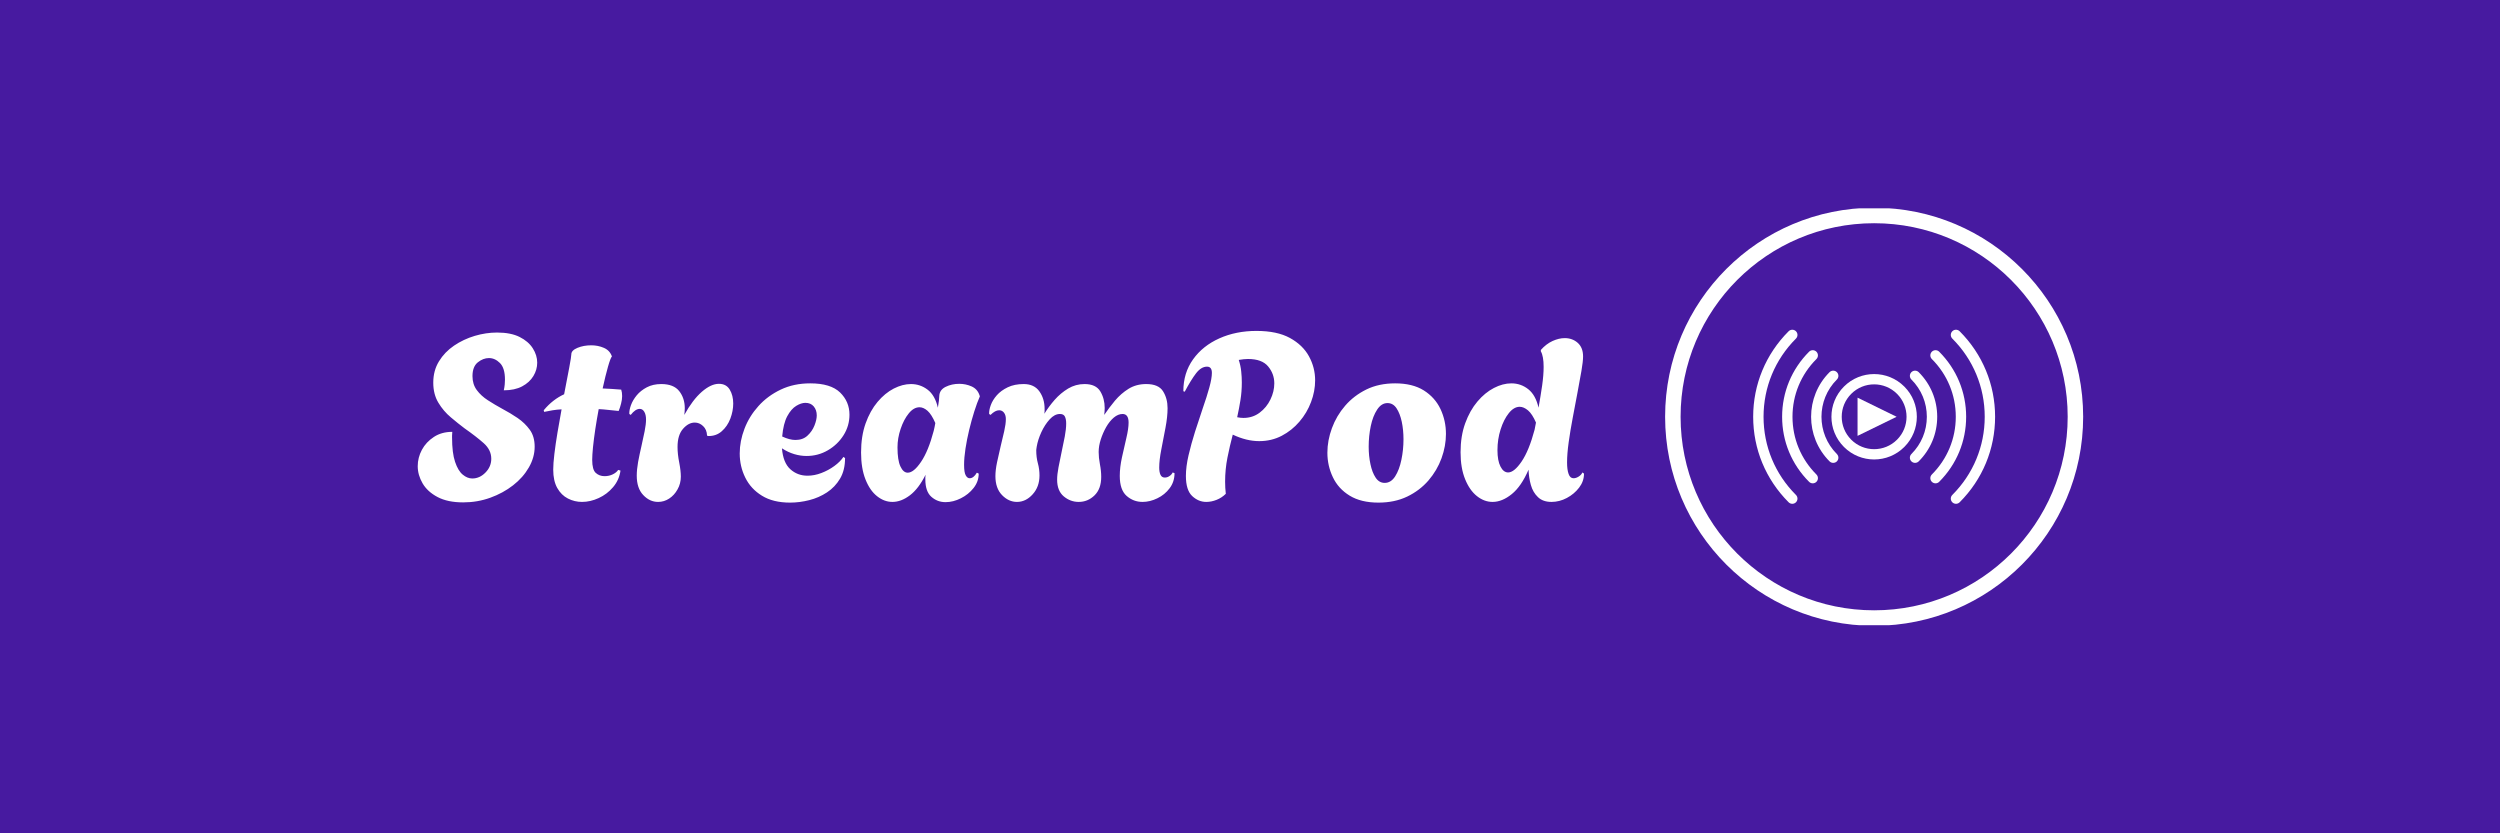 <?xml version="1.0" encoding="utf-8"?>
<svg version="1.1" width="1500" height="500" viewBox="0 0 1500 500" xmlns="http://www.w3.org/2000/svg">
  <rect width="1500" height="500" fill="#471aa0"/>
  <g transform="matrix(0.667, 0, 0, 0.667, 250, 125)">
    <svg viewBox="0 0 396 99" data-background-color="#471aa0" preserveAspectRatio="xMidYMid meet" height="375" width="1500" xmlns="http://www.w3.org/2000/svg">
      <g id="tight-bounds" transform="matrix(1,0,0,1,0.24,-0.14)">
        <svg viewBox="0 0 395.52 99.279" height="99.279" width="395.52">
          <g>
            <svg viewBox="0 0 564.773 141.763" height="99.279" width="395.52">
              <g transform="matrix(1,0,0,1,0,41.77)">
                <svg viewBox="0 0 395.52 58.223" height="58.223" width="395.52">
                  <g id="textblocktransform">
                    <svg viewBox="0 0 395.52 58.223" height="58.223" width="395.52" id="textblock">
                      <g>
                        <svg viewBox="0 0 395.52 58.223" height="58.223" width="395.52">
                          <g transform="matrix(1,0,0,1,0,0)">
                            <svg width="395.52" viewBox="0.35 -36.65 251.33 37" height="58.223" data-palette-color="#ffffff">
                              <g class="wordmark-text-0" data-fill-palette-color="primary" id="text-0">
                                <path d="M10.15 0.3L10.15 0.3Q6.8 0.3 4.63-0.85 2.45-2 1.4-3.8 0.35-5.6 0.35-7.5L0.35-7.5Q0.35-9.35 1.25-11.03 2.15-12.7 3.83-13.8 5.5-14.9 7.8-14.9L7.8-14.9Q7.75-14.45 7.75-14.08 7.75-13.7 7.75-13.7L7.75-13.7Q7.75-10.35 8.4-8.43 9.05-6.5 10.05-5.68 11.05-4.85 12.1-4.85L12.1-4.85Q13.7-4.85 14.95-6.13 16.2-7.4 16.2-9.1L16.2-9.1Q16.2-11 14.58-12.45 12.95-13.9 10.45-15.65L10.45-15.65Q9.05-16.7 7.48-18.03 5.9-19.35 4.8-21.18 3.7-23 3.7-25.5L3.7-25.5Q3.7-28.1 4.93-30.1 6.15-32.1 8.18-33.48 10.2-34.85 12.63-35.58 15.05-36.3 17.45-36.3L17.45-36.3Q20.4-36.3 22.3-35.35 24.2-34.4 25.15-32.9 26.1-31.4 26.1-29.8L26.1-29.8Q26.1-28.3 25.28-26.93 24.45-25.55 22.85-24.7 21.25-23.85 18.9-23.85L18.9-23.85Q19.05-24.55 19.1-25.13 19.15-25.7 19.15-26.15L19.15-26.15Q19.15-28.65 18.07-29.73 17-30.8 15.7-30.8L15.7-30.8Q14.45-30.8 13.3-29.88 12.15-28.95 12.15-26.9L12.15-26.9Q12.15-25.15 13.08-23.9 14-22.65 15.48-21.7 16.95-20.75 18.6-19.85L18.6-19.85Q20.3-18.95 21.88-17.88 23.45-16.8 24.5-15.35 25.55-13.9 25.55-11.7L25.55-11.7Q25.55-9.4 24.3-7.23 23.05-5.05 20.9-3.38 18.75-1.7 15.98-0.7 13.2 0.3 10.15 0.3ZM35.75 0.2L35.75 0.2Q34.15 0.2 32.72-0.53 31.3-1.25 30.42-2.8 29.55-4.35 29.55-6.75L29.55-6.75Q29.55-8.05 29.8-10.15 30.05-12.25 30.47-14.75 30.9-17.25 31.35-19.75L31.35-19.75Q30.35-19.7 29.42-19.55 28.5-19.4 27.6-19.2L27.6-19.2 27.5-19.55Q28.5-20.75 29.6-21.6 30.7-22.45 31.9-23L31.9-23Q32.55-26.3 33-28.73 33.45-31.15 33.45-31.6L33.45-31.6Q33.45-32.45 34.77-33 36.1-33.55 37.75-33.55L37.75-33.55Q39.2-33.55 40.47-33 41.75-32.45 42.2-31.15L42.2-31.15Q41.9-30.85 41.35-28.93 40.8-27 40.2-24.25L40.2-24.25Q41.15-24.2 42.15-24.15 43.15-24.1 44.2-24L44.2-24Q44.3-23.7 44.35-23.35 44.4-23 44.4-22.6L44.4-22.6Q44.4-21.85 44.17-20.98 43.95-20.1 43.65-19.4L43.65-19.4Q42.45-19.5 41.4-19.63 40.35-19.75 39.35-19.8L39.35-19.8Q38.95-17.65 38.62-15.5 38.3-13.35 38.12-11.6 37.95-9.85 37.95-8.85L37.95-8.85Q37.95-6.75 38.72-6.05 39.5-5.35 40.6-5.35L40.6-5.35Q41.6-5.35 42.4-5.75 43.2-6.15 43.55-6.7L43.55-6.7 44.05-6.55Q43.75-4.5 42.45-2.98 41.15-1.45 39.35-0.63 37.55 0.2 35.75 0.2ZM52.15 0.2L52.15 0.2Q50.34 0.2 48.95-1.28 47.55-2.75 47.55-5.45L47.55-5.45Q47.55-6.75 47.84-8.4 48.15-10.05 48.55-11.78 48.95-13.5 49.25-15.03 49.55-16.55 49.55-17.55L49.55-17.55Q49.55-18.6 49.17-19.23 48.8-19.85 48.2-19.85L48.2-19.85Q47.25-19.85 46.25-18.55L46.25-18.55 45.95-18.75Q45.9-19.55 46.3-20.65 46.7-21.75 47.55-22.78 48.4-23.8 49.72-24.5 51.05-25.2 52.84-25.2L52.84-25.2Q55.5-25.2 56.7-23.68 57.9-22.15 57.9-20L57.9-20Q57.9-19.65 57.87-19.28 57.84-18.9 57.8-18.55L57.8-18.55Q59.59-21.8 61.57-23.53 63.55-25.25 65.25-25.25L65.25-25.25Q66.84-25.25 67.59-24 68.34-22.75 68.34-21L68.34-21Q68.34-19.4 67.72-17.75 67.09-16.1 65.87-15.03 64.65-13.95 62.9-14L62.9-14 62.7-14.1Q62.65-15.4 61.84-16.15 61.05-16.9 60.05-16.9L60.05-16.9Q58.7-16.9 57.52-15.55 56.34-14.2 56.34-11.65L56.34-11.65Q56.34-10.1 56.7-8.3 57.05-6.5 57.05-5.25L57.05-5.25Q57.05-3.75 56.34-2.5 55.65-1.25 54.55-0.53 53.45 0.2 52.15 0.2ZM80.59 0.35L80.59 0.35Q76.94 0.35 74.54-1.13 72.14-2.6 70.94-5.03 69.74-7.45 69.74-10.25L69.74-10.25Q69.74-12.9 70.77-15.58 71.79-18.25 73.77-20.45 75.74-22.65 78.57-24 81.39-25.35 84.94-25.35L84.94-25.35Q89.34-25.35 91.37-23.38 93.39-21.4 93.39-18.6L93.39-18.6Q93.39-16.2 92.12-14.18 90.84-12.15 88.74-10.93 86.64-9.7 84.14-9.7L84.14-9.7Q82.84-9.7 81.49-10.1 80.14-10.5 78.84-11.35L78.84-11.35Q79.09-8.25 80.64-6.85 82.19-5.45 84.34-5.45L84.34-5.45Q85.84-5.45 87.34-6.03 88.84-6.6 90.12-7.53 91.39-8.45 92.09-9.5L92.09-9.5 92.44-9.25Q92.44-6.65 91.37-4.83 90.29-3 88.54-1.85 86.79-0.7 84.72-0.18 82.64 0.35 80.59 0.35ZM81.74-13.15L81.74-13.15Q83.34-13.15 84.34-14.08 85.34-15 85.84-16.25 86.34-17.5 86.34-18.45L86.34-18.45Q86.34-19.6 85.69-20.38 85.04-21.15 83.89-21.15L83.89-21.15Q82.99-21.15 81.92-20.5 80.84-19.85 79.99-18.28 79.14-16.7 78.89-13.9L78.89-13.9Q80.49-13.15 81.74-13.15ZM114.09 0.25L114.09 0.25Q112.34 0.25 111.04-0.9 109.74-2.05 109.74-4.65L109.74-4.65Q109.74-4.9 109.74-5.15 109.74-5.4 109.79-5.65L109.79-5.65Q108.29-2.65 106.42-1.23 104.54 0.2 102.64 0.2L102.64 0.2Q100.89 0.2 99.34-1.03 97.79-2.25 96.84-4.65 95.89-7.05 95.89-10.45L95.89-10.45Q95.89-13.95 96.86-16.7 97.84-19.45 99.44-21.35 101.04-23.25 102.94-24.23 104.84-25.2 106.64-25.2L106.64-25.2Q108.64-25.2 110.24-23.98 111.84-22.75 112.44-20.1L112.44-20.1Q112.59-20.95 112.67-21.65 112.74-22.35 112.74-22.6L112.74-22.6Q112.79-23.95 114.12-24.6 115.44-25.25 117.04-25.25L117.04-25.25Q118.44-25.25 119.69-24.7 120.94-24.15 121.39-22.85L121.39-22.85 121.49-22.55Q120.89-21.2 120.29-19.3 119.69-17.4 119.19-15.33 118.69-13.25 118.39-11.28 118.09-9.3 118.09-7.8L118.09-7.8Q118.09-6.15 118.44-5.53 118.79-4.9 119.29-4.9L119.29-4.9Q120.14-4.9 120.84-6.1L120.84-6.1 121.24-5.9Q121.24-4.2 120.14-2.8 119.04-1.4 117.39-0.58 115.74 0.25 114.09 0.25ZM105.94-6.1L105.94-6.1Q107.24-6.1 108.81-8.43 110.39-10.75 111.54-15.1L111.54-15.1Q111.64-15.55 111.74-15.98 111.84-16.4 111.89-16.8L111.89-16.8Q111.09-18.65 110.22-19.43 109.34-20.2 108.49-20.2L108.49-20.2Q107.24-20.2 106.17-18.88 105.09-17.55 104.42-15.55 103.74-13.55 103.74-11.55L103.74-11.55Q103.74-8.8 104.37-7.45 104.99-6.1 105.94-6.1ZM129.49 0.2L129.49 0.2Q127.69 0.2 126.26-1.28 124.84-2.75 124.84-5.35L124.84-5.35Q124.84-6.65 125.19-8.33 125.54-10 125.96-11.75 126.39-13.5 126.74-15.05 127.09-16.6 127.09-17.65L127.09-17.65Q127.09-18.5 126.69-19.03 126.29-19.55 125.64-19.55L125.64-19.55Q124.79-19.55 123.79-18.55L123.79-18.55 123.49-18.75Q123.44-19.55 123.84-20.65 124.24-21.75 125.14-22.78 126.04-23.8 127.49-24.5 128.94-25.2 130.94-25.2L130.94-25.2Q133.19-25.2 134.31-23.63 135.44-22.05 135.44-19.85L135.44-19.85Q135.44-19.6 135.44-19.33 135.44-19.05 135.39-18.8L135.39-18.8Q136.34-20.35 137.61-21.8 138.89-23.25 140.51-24.23 142.14-25.2 144.04-25.2L144.04-25.2Q146.49-25.2 147.44-23.63 148.39-22.05 148.39-20.05L148.39-20.05Q148.39-19.65 148.36-19.28 148.34-18.9 148.29-18.55L148.29-18.55Q149.34-20.1 150.61-21.63 151.89-23.15 153.54-24.18 155.19-25.2 157.34-25.2L157.34-25.2Q159.99-25.2 160.96-23.65 161.94-22.1 161.94-20L161.94-20Q161.94-18.15 161.49-15.78 161.04-13.4 160.59-11.1 160.14-8.8 160.14-7.2L160.14-7.2Q160.14-6.25 160.41-5.65 160.69-5.05 161.34-5.05L161.34-5.05Q161.89-5.05 162.36-5.38 162.84-5.7 163.04-6.15L163.04-6.15 163.44-6Q163.44-4.15 162.39-2.75 161.34-1.35 159.74-0.58 158.14 0.2 156.54 0.2L156.54 0.2Q154.59 0.2 153.11-1.1 151.64-2.4 151.64-5.4L151.64-5.4Q151.64-7.25 152.11-9.4 152.59-11.55 153.06-13.58 153.54-15.6 153.54-16.9L153.54-16.9Q153.54-18.75 152.24-18.75L152.24-18.75Q151.29-18.75 150.36-17.98 149.44-17.2 148.71-15.93 147.99-14.65 147.54-13.25 147.09-11.85 147.09-10.55L147.09-10.55Q147.09-9.35 147.36-7.93 147.64-6.5 147.64-5.2L147.64-5.2Q147.64-2.6 146.19-1.2 144.74 0.2 142.79 0.2L142.79 0.2Q140.99 0.2 139.56-1 138.14-2.2 138.14-4.6L138.14-4.6Q138.14-5.7 138.44-7.28 138.74-8.85 139.11-10.58 139.49-12.3 139.79-13.9 140.09-15.5 140.09-16.7L140.09-16.7Q140.09-17.65 139.81-18.2 139.54-18.75 138.74-18.75L138.74-18.75Q137.59-18.75 136.54-17.6 135.49-16.45 134.74-14.83 133.99-13.2 133.74-11.7L133.74-11.7Q133.69-11.35 133.66-11.15 133.64-10.95 133.64-10.95L133.64-10.95Q133.64-9.4 133.99-8.13 134.34-6.85 134.34-5.5L134.34-5.5Q134.34-3.05 132.86-1.43 131.39 0.2 129.49 0.2ZM170.28 0.2L170.28 0.2Q168.59 0.2 167.24-1.07 165.89-2.35 165.89-5.4L165.89-5.4Q165.89-7.4 166.46-9.85 167.03-12.3 167.86-14.93 168.69-17.55 169.53-20 170.39-22.45 170.94-24.45 171.49-26.45 171.49-27.6L171.49-27.6Q171.49-28.95 170.44-28.95L170.44-28.95Q169.19-28.95 168.09-27.53 166.99-26.1 165.64-23.55L165.64-23.55 165.34-23.65Q165.34-27.6 167.44-30.53 169.53-33.45 173.11-35.05 176.69-36.65 181.09-36.65L181.09-36.65Q185.54-36.65 188.31-35.13 191.09-33.6 192.41-31.18 193.74-28.75 193.74-26L193.74-26Q193.74-23.65 192.86-21.33 191.99-19 190.36-17.1 188.74-15.2 186.54-14.05 184.34-12.9 181.69-12.9L181.69-12.9Q178.94-12.9 175.99-14.3L175.99-14.3Q175.34-11.85 174.84-9.33 174.34-6.8 174.34-4.15L174.34-4.15Q174.34-2.85 174.49-1.55L174.49-1.55Q173.64-0.7 172.51-0.25 171.39 0.2 170.28 0.2ZM178.28-17.9L178.28-17.9Q180.28-17.9 181.78-19.03 183.28-20.15 184.11-21.88 184.94-23.6 184.94-25.35L184.94-25.35Q184.94-27.4 183.61-29 182.28-30.6 179.28-30.6L179.28-30.6Q178.89-30.6 178.36-30.55 177.84-30.5 177.28-30.4L177.28-30.4Q177.69-29.15 177.81-27.93 177.94-26.7 177.94-25.55L177.94-25.55Q177.94-23.55 177.64-21.7 177.34-19.85 176.94-18.05L176.94-18.05Q177.64-17.9 178.28-17.9ZM207.38 0.35L207.38 0.35Q203.63 0.35 201.18-1.15 198.73-2.65 197.56-5.13 196.38-7.6 196.38-10.4L196.38-10.4Q196.38-13.05 197.36-15.7 198.33-18.35 200.21-20.53 202.08-22.7 204.78-24.03 207.48-25.35 210.98-25.35L210.98-25.35Q214.73-25.35 217.16-23.83 219.58-22.3 220.76-19.8 221.93-17.3 221.93-14.45L221.93-14.45Q221.93-11.85 220.98-9.22 220.03-6.6 218.16-4.42 216.28-2.25 213.58-0.95 210.88 0.35 207.38 0.35ZM208.73-3.9L208.73-3.9Q210.08-3.9 210.98-5.3 211.88-6.7 212.33-8.88 212.78-11.05 212.78-13.3L212.78-13.3Q212.78-15.3 212.41-17.07 212.03-18.85 211.28-19.98 210.53-21.1 209.33-21.1L209.33-21.1Q208.03-21.1 207.11-19.7 206.18-18.3 205.73-16.15 205.28-14 205.28-11.7L205.28-11.7Q205.28-9.7 205.66-7.93 206.03-6.15 206.78-5.03 207.53-3.9 208.73-3.9ZM231.98 0.2L231.98 0.2Q230.18 0.2 228.61-1.05 227.03-2.3 226.06-4.7 225.08-7.1 225.08-10.5L225.08-10.5Q225.08-14 226.08-16.75 227.08-19.5 228.71-21.43 230.33-23.35 232.26-24.35 234.18-25.35 236.03-25.35L236.03-25.35Q238.08-25.35 239.68-24.08 241.28-22.8 241.88-20.1L241.88-20.1Q242.33-22.6 242.66-24.88 242.98-27.15 242.98-28.9L242.98-28.9Q242.98-31.2 242.38-32.25L242.38-32.25 242.38-32.55Q243.53-33.85 244.91-34.48 246.28-35.1 247.53-35.1L247.53-35.1Q249.18-35.1 250.33-34.08 251.48-33.05 251.48-31.15L251.48-31.15Q251.48-30.1 251.13-28.05 250.78-26 250.28-23.38 249.78-20.75 249.26-17.98 248.73-15.2 248.38-12.68 248.03-10.15 248.03-8.3L248.03-8.3Q248.03-6.75 248.36-5.83 248.68-4.9 249.43-4.9L249.43-4.9Q249.98-4.9 250.56-5.28 251.13-5.65 251.33-6.15L251.33-6.15 251.68-5.9Q251.68-4.25 250.63-2.88 249.58-1.5 247.98-0.65 246.38 0.2 244.68 0.2L244.68 0.2Q242.83 0.2 241.76-0.83 240.68-1.85 240.23-3.45 239.78-5.05 239.73-6.75L239.73-6.75Q238.18-3.15 236.11-1.48 234.03 0.2 231.98 0.2ZM235.33-6.15L235.33-6.15Q236.63-6.15 238.23-8.5 239.83-10.85 241.03-15.35L241.03-15.35 241.33-16.9Q240.53-18.75 239.61-19.53 238.68-20.3 237.83-20.3L237.83-20.3Q236.58-20.3 235.48-18.93 234.38-17.55 233.71-15.43 233.03-13.3 233.03-10.95L233.03-10.95Q233.03-8.7 233.68-7.43 234.33-6.15 235.33-6.15Z" fill="#ffffff" data-fill-palette-color="primary"/>
                              </g>
                            </svg>
                          </g>
                        </svg>
                      </g>
                    </svg>
                  </g>
                </svg>
              </g>
              <g transform="matrix(1,0,0,1,423.01,0)">
                <svg viewBox="0 0 141.763 141.763" height="141.763" width="141.763">
                  <g>
                    <svg/>
                  </g>
                  <g id="icon-0">
                    <svg viewBox="0 0 141.763 141.763" height="141.763" width="141.763">
                      <g>
                        <path d="M0 70.882c0-39.147 31.735-70.882 70.882-70.882 39.147 0 70.882 31.735 70.881 70.882 0 39.147-31.735 70.882-70.881 70.881-39.147 0-70.882-31.735-70.882-70.881zM70.882 136.513c36.247 0 65.631-29.384 65.631-65.631 0-36.247-29.384-65.631-65.631-65.631-36.247 0-65.631 29.384-65.631 65.631 0 36.247 29.384 65.631 65.631 65.631z" data-fill-palette-color="accent" fill="#ffffff" stroke="transparent"/>
                      </g>
                      <g transform="matrix(1,0,0,1,29.863,41.368)">
                        <svg viewBox="0 0 82.038 59.027" height="59.027" width="82.038">
                          <g>
                            <svg xmlns="http://www.w3.org/2000/svg" version="1.1" x="0" y="0" viewBox="3.909 16.837 92.181 66.325" enable-background="new 0 0 100 100" height="59.027" width="82.038" class="icon-cg-0" data-fill-palette-color="accent" id="cg-0">
                              <g fill="#ffffff" data-fill-palette-color="accent">
                                <path d="M81.186 83.162c-0.507 0-1.013-0.193-1.398-0.579-0.771-0.772-0.771-2.024 0-2.795 7.964-7.965 12.35-18.543 12.35-29.788 0-11.246-4.386-21.825-12.35-29.789-0.771-0.771-0.771-2.023 0-2.795 0.771-0.772 2.024-0.772 2.796 0C91.293 26.127 96.09 37.697 96.09 50c0 12.302-4.797 23.873-13.507 32.583C82.197 82.969 81.69 83.162 81.186 83.162z" fill="#ffffff" data-fill-palette-color="accent"/>
                              </g>
                              <g fill="#ffffff" data-fill-palette-color="accent">
                                <path d="M18.814 83.162c-0.506 0-1.013-0.193-1.398-0.579C8.706 73.873 3.909 62.302 3.909 50c0-12.303 4.797-23.873 13.507-32.583 0.772-0.772 2.023-0.771 2.796 0 0.771 0.772 0.771 2.023 0 2.795C12.248 28.175 7.862 38.754 7.862 50c0 11.245 4.386 21.823 12.35 29.788 0.771 0.771 0.771 2.022 0 2.795C19.826 82.969 19.32 83.162 18.814 83.162z" fill="#ffffff" data-fill-palette-color="accent"/>
                              </g>
                              <g fill="#ffffff" data-fill-palette-color="accent">
                                <path d="M26.61 75.366c-0.506 0-1.012-0.194-1.397-0.58-6.627-6.626-10.275-15.429-10.275-24.787 0-9.358 3.648-18.161 10.275-24.787 0.771-0.772 2.023-0.771 2.795 0 0.771 0.772 0.771 2.024 0 2.796-5.879 5.879-9.117 13.689-9.117 21.991 0 8.303 3.238 16.113 9.117 21.991 0.772 0.772 0.772 2.024 0 2.796C27.622 75.172 27.116 75.366 26.61 75.366z" fill="#ffffff" data-fill-palette-color="accent"/>
                              </g>
                              <g fill="#ffffff" data-fill-palette-color="accent">
                                <path d="M73.389 75.366c-0.507 0-1.012-0.194-1.397-0.58-0.772-0.771-0.772-2.023 0-2.796 5.879-5.878 9.118-13.688 9.118-21.991 0-8.301-3.238-16.112-9.118-21.991-0.772-0.772-0.772-2.023 0-2.796 0.772-0.771 2.022-0.771 2.795 0 6.626 6.626 10.275 15.429 10.275 24.787 0 9.358-3.649 18.161-10.275 24.787C74.4 75.172 73.895 75.366 73.389 75.366z" fill="#ffffff" data-fill-palette-color="accent"/>
                              </g>
                              <g fill="#ffffff" data-fill-palette-color="accent">
                                <path d="M65.592 67.568c-0.506 0-1.012-0.192-1.396-0.578-0.773-0.772-0.773-2.023 0-2.796C67.989 60.399 70.08 55.359 70.08 50c0-5.359-2.09-10.4-5.885-14.195-0.773-0.772-0.773-2.024 0-2.796 0.771-0.771 2.022-0.771 2.795 0 4.541 4.542 7.042 10.577 7.042 16.991 0 6.415-2.501 12.448-7.043 16.99C66.604 67.376 66.098 67.568 65.592 67.568z" fill="#ffffff" data-fill-palette-color="accent"/>
                              </g>
                              <g fill="#ffffff" data-fill-palette-color="accent">
                                <path d="M34.406 67.568c-0.506 0-1.012-0.192-1.397-0.578-9.368-9.368-9.368-24.612 0-33.981 0.772-0.771 2.024-0.771 2.796 0 0.771 0.772 0.771 2.023 0 2.796-7.828 7.827-7.828 20.563 0 28.391 0.771 0.772 0.771 2.022 0 2.795C35.418 67.376 34.912 67.568 34.406 67.568z" fill="#ffffff" data-fill-palette-color="accent"/>
                              </g>
                              <polygon points="58.564,50 43.679,57.278 43.679,50 43.679,42.72 " fill="#ffffff" data-fill-palette-color="accent"/>
                              <path d="M61.502 38.497c-6.357-6.357-16.646-6.357-23.005 0-6.357 6.358-6.357 16.648 0.001 23.006 6.357 6.356 16.646 6.356 23.004 0C67.86 55.145 67.86 44.854 61.502 38.497zM58.729 58.729c-4.824 4.824-12.634 4.824-17.46 0-4.825-4.825-4.825-12.635 0-17.459 4.826-4.825 12.635-4.825 17.46 0C63.555 46.095 63.555 53.904 58.729 58.729z" fill="#ffffff" data-fill-palette-color="accent"/>
                            </svg>
                          </g>
                        </svg>
                      </g>
                    </svg>
                  </g>
                </svg>
              </g>
            </svg>
          </g>
        </svg>
        <rect width="395.52" height="99.279" fill="none" stroke="none" visibility="hidden"/>
      </g>
    </svg>
  </g>
</svg>
